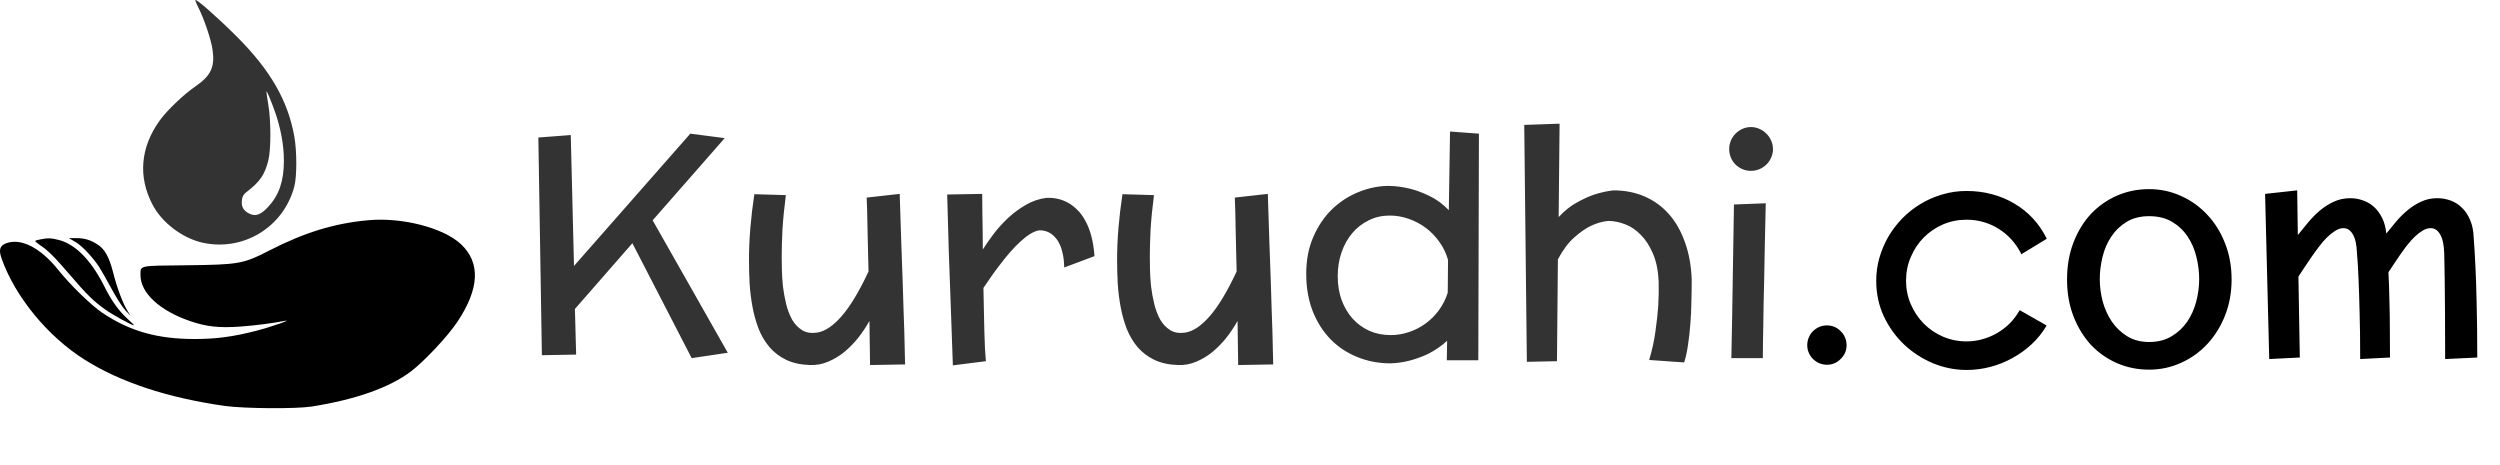 <svg width="1017" height="189" viewBox="0 0 1017 189" fill="none" xmlns="http://www.w3.org/2000/svg">
<path d="M233.5 108.188L280.812 54.375L294.812 56.188L265.5 89.625L296.062 143.5L281.375 145.688L257.25 98.938L233.875 125.688L234.375 144.25L220.438 144.5L219 55.938L232.188 54.938L233.5 108.188ZM353.938 148.5L353.688 130.562C352.312 133.021 350.75 135.354 349 137.562C347.25 139.729 345.354 141.646 343.312 143.312C341.271 144.938 339.083 146.229 336.75 147.188C334.458 148.146 332.042 148.583 329.5 148.5C325.75 148.375 322.521 147.667 319.812 146.375C317.146 145.083 314.896 143.375 313.062 141.25C311.229 139.083 309.75 136.604 308.625 133.812C307.542 130.979 306.708 128 306.125 124.875C305.542 121.75 305.146 118.562 304.938 115.312C304.771 112.021 304.688 108.833 304.688 105.75C304.688 101.417 304.875 97.042 305.25 92.625C305.625 88.167 306.167 83.625 306.875 79L319.688 79.375C319.021 84.542 318.562 89.188 318.312 93.312C318.104 97.438 318 101.062 318 104.188C318 105.604 318.021 107.396 318.062 109.562C318.104 111.729 318.25 114.042 318.5 116.5C318.792 118.917 319.229 121.312 319.812 123.688C320.396 126.062 321.208 128.188 322.25 130.062C323.333 131.896 324.688 133.312 326.312 134.312C327.938 135.312 329.938 135.646 332.312 135.312C335.521 134.854 338.854 132.646 342.312 128.688C345.812 124.729 349.479 118.646 353.312 110.438C353.188 103.812 353.062 98.521 352.938 94.562C352.854 90.604 352.792 87.583 352.75 85.5C352.667 83.042 352.604 81.333 352.562 80.375L366 78.875C366.25 86.042 366.458 92.521 366.625 98.312C366.833 104.062 367.021 109.25 367.188 113.875C367.354 118.458 367.479 122.5 367.562 126C367.688 129.458 367.792 132.458 367.875 135C368.042 140.958 368.146 145.375 368.188 148.25L353.938 148.5ZM432.938 108.812C432.896 106.771 432.708 105 432.375 103.5C432.083 102 431.688 100.708 431.188 99.625C430.729 98.542 430.188 97.646 429.562 96.938C428.979 96.229 428.375 95.646 427.75 95.188C426.292 94.146 424.646 93.646 422.812 93.688C421.646 93.854 420.396 94.354 419.062 95.188C417.771 95.979 416.438 97.021 415.062 98.312C413.688 99.562 412.292 101 410.875 102.625C409.5 104.208 408.167 105.854 406.875 107.562C405.583 109.229 404.354 110.896 403.188 112.562C402.021 114.229 400.979 115.75 400.062 117.125C400.104 120.25 400.167 123.333 400.25 126.375C400.333 129.375 400.396 132.188 400.438 134.812C400.521 137.396 400.604 139.75 400.688 141.875C400.812 143.958 400.938 145.646 401.062 146.938L387.625 148.625C387.375 141.458 387.146 134.979 386.938 129.188C386.729 123.354 386.542 118.146 386.375 113.562C386.208 108.979 386.062 104.938 385.938 101.438C385.854 97.938 385.771 94.917 385.688 92.375C385.521 86.417 385.396 82 385.312 79.125L399.562 78.875C399.604 81.417 399.625 84.021 399.625 86.688C399.667 89.312 399.708 91.729 399.75 93.938C399.792 96.521 399.812 99.042 399.812 101.5C401.021 99.583 402.479 97.479 404.188 95.188C405.938 92.896 407.896 90.729 410.062 88.688C412.271 86.646 414.667 84.875 417.25 83.375C419.875 81.833 422.667 80.875 425.625 80.5C428.958 80.333 432 81.042 434.75 82.625C435.917 83.292 437.062 84.188 438.188 85.312C439.354 86.396 440.417 87.812 441.375 89.562C442.375 91.271 443.208 93.333 443.875 95.75C444.542 98.125 445 100.938 445.25 104.188L432.938 108.812ZM503.688 148.5L503.438 130.562C502.062 133.021 500.5 135.354 498.75 137.562C497 139.729 495.104 141.646 493.062 143.312C491.021 144.938 488.833 146.229 486.5 147.188C484.208 148.146 481.792 148.583 479.25 148.5C475.5 148.375 472.271 147.667 469.562 146.375C466.896 145.083 464.646 143.375 462.812 141.25C460.979 139.083 459.5 136.604 458.375 133.812C457.292 130.979 456.458 128 455.875 124.875C455.292 121.75 454.896 118.562 454.688 115.312C454.521 112.021 454.438 108.833 454.438 105.75C454.438 101.417 454.625 97.042 455 92.625C455.375 88.167 455.917 83.625 456.625 79L469.438 79.375C468.771 84.542 468.312 89.188 468.062 93.312C467.854 97.438 467.75 101.062 467.75 104.188C467.75 105.604 467.771 107.396 467.812 109.562C467.854 111.729 468 114.042 468.25 116.5C468.542 118.917 468.979 121.312 469.562 123.688C470.146 126.062 470.958 128.188 472 130.062C473.083 131.896 474.438 133.312 476.062 134.312C477.688 135.312 479.688 135.646 482.062 135.312C485.271 134.854 488.604 132.646 492.062 128.688C495.562 124.729 499.229 118.646 503.062 110.438C502.938 103.812 502.812 98.521 502.688 94.562C502.604 90.604 502.542 87.583 502.5 85.5C502.417 83.042 502.354 81.333 502.312 80.375L515.75 78.875C516 86.042 516.208 92.521 516.375 98.312C516.583 104.062 516.771 109.25 516.938 113.875C517.104 118.458 517.229 122.5 517.312 126C517.438 129.458 517.542 132.458 517.625 135C517.792 140.958 517.896 145.375 517.938 148.25L503.688 148.5ZM601.625 54.375L601.375 146.562H588.562L588.688 138.625C587.438 139.792 586.146 140.812 584.812 141.688C583.521 142.562 582.208 143.333 580.875 144C579.583 144.625 578.312 145.146 577.062 145.562C575.812 146.021 574.625 146.396 573.5 146.688C570.875 147.354 568.271 147.729 565.688 147.812C560.854 147.812 556.354 146.958 552.188 145.25C548.021 143.583 544.396 141.188 541.312 138.062C538.229 134.896 535.792 131.062 534 126.562C532.25 122.062 531.375 117 531.375 111.375C531.375 105.708 532.354 100.667 534.312 96.25C536.271 91.792 538.833 88.042 542 85C545.208 81.958 548.812 79.646 552.812 78.062C556.854 76.438 560.917 75.625 565 75.625C567.792 75.667 570.625 76.042 573.5 76.75C575.958 77.333 578.604 78.312 581.438 79.688C584.271 81.021 586.917 82.958 589.375 85.5L589.875 53.5L601.625 54.375ZM565.688 136.312C568.271 136.312 570.792 135.896 573.25 135.062C575.708 134.229 577.958 133.062 580 131.562C582.083 130.021 583.896 128.188 585.438 126.062C586.979 123.938 588.146 121.604 588.938 119.062L589.062 105.75C588.312 103.083 587.146 100.646 585.562 98.438C583.979 96.188 582.125 94.271 580 92.688C577.875 91.104 575.542 89.875 573 89C570.5 88.125 567.938 87.688 565.312 87.688C562.229 87.688 559.396 88.333 556.812 89.625C554.229 90.875 552 92.604 550.125 94.812C548.25 97.021 546.792 99.625 545.75 102.625C544.708 105.625 544.188 108.875 544.188 112.375C544.188 115.875 544.708 119.083 545.75 122C546.833 124.917 548.312 127.438 550.188 129.562C552.104 131.688 554.375 133.354 557 134.562C559.667 135.729 562.562 136.312 565.688 136.312ZM634.438 50.312L634.062 88.312C636.354 85.812 638.792 83.854 641.375 82.438C643.958 80.979 646.375 79.875 648.625 79.125C651.208 78.292 653.771 77.729 656.312 77.438C660.979 77.438 665.229 78.271 669.062 79.938C672.896 81.604 676.188 84 678.938 87.125C681.688 90.25 683.854 94.062 685.438 98.562C687.062 103.021 687.979 108.062 688.188 113.688C688.188 116.646 688.146 119.667 688.062 122.75C688.021 125.833 687.875 128.854 687.625 131.812C687.417 134.771 687.104 137.583 686.688 140.25C686.312 142.917 685.792 145.312 685.125 147.438L670.875 146.438C672.083 142.438 672.938 138.542 673.438 134.75C673.979 130.958 674.354 127.562 674.562 124.562C674.771 121.062 674.833 117.729 674.75 114.562C674.542 110.104 673.771 106.312 672.438 103.188C671.104 100.062 669.458 97.521 667.5 95.562C665.583 93.562 663.458 92.125 661.125 91.25C658.792 90.333 656.5 89.875 654.25 89.875C651.875 90.083 649.479 90.771 647.062 91.938C644.979 92.938 642.75 94.5 640.375 96.625C638 98.708 635.792 101.667 633.75 105.5L633.375 146.938L621.125 147.188L620.062 50.812L634.438 50.312ZM721.25 60.688C721.25 61.896 721 63.042 720.5 64.125C720.042 65.208 719.396 66.146 718.562 66.938C717.771 67.729 716.833 68.354 715.75 68.812C714.667 69.271 713.5 69.5 712.25 69.5C711.042 69.5 709.896 69.271 708.812 68.812C707.771 68.354 706.833 67.729 706 66.938C705.208 66.146 704.583 65.208 704.125 64.125C703.667 63.042 703.438 61.896 703.438 60.688C703.438 59.438 703.667 58.271 704.125 57.188C704.583 56.104 705.208 55.167 706 54.375C706.833 53.542 707.771 52.896 708.812 52.438C709.896 51.938 711.042 51.688 712.25 51.688C713.5 51.688 714.667 51.938 715.75 52.438C716.833 52.896 717.771 53.542 718.562 54.375C719.396 55.167 720.042 56.104 720.5 57.188C721 58.271 721.25 59.438 721.25 60.688ZM718.312 82.688C718.188 88.646 718.062 94.125 717.938 99.125C717.854 104.083 717.771 108.604 717.688 112.688C717.604 116.771 717.521 120.438 717.438 123.688C717.396 126.896 717.354 129.708 717.312 132.125C717.188 137.875 717.125 142.396 717.125 145.688H704.312C704.396 141.188 704.5 135.833 704.625 129.625C704.708 124.292 704.812 117.771 704.938 110.062C705.104 102.354 705.25 93.396 705.375 83.188L718.312 82.688Z" fill="#333333"/>
<path d="M751.188 140.438C751.188 141.521 750.979 142.542 750.562 143.5C750.146 144.458 749.562 145.292 748.812 146C748.104 146.75 747.271 147.333 746.312 147.75C745.354 148.167 744.333 148.375 743.25 148.375C742.125 148.375 741.062 148.167 740.062 147.75C739.104 147.333 738.25 146.75 737.5 146C736.792 145.292 736.229 144.458 735.812 143.5C735.396 142.542 735.188 141.521 735.188 140.438C735.188 139.312 735.396 138.271 735.812 137.312C736.229 136.312 736.792 135.458 737.5 134.75C738.25 134 739.104 133.417 740.062 133C741.062 132.583 742.125 132.375 743.25 132.375C744.333 132.375 745.354 132.583 746.312 133C747.271 133.417 748.104 134 748.812 134.75C749.562 135.458 750.146 136.312 750.562 137.312C750.979 138.271 751.188 139.312 751.188 140.438ZM832.625 97.125L822.25 103.438L822.125 103.062C821.042 100.938 819.729 99.042 818.188 97.375C816.646 95.667 814.917 94.229 813 93.062C811.083 91.854 809.021 90.938 806.812 90.312C804.646 89.688 802.375 89.375 800 89.375C796.583 89.375 793.375 90.021 790.375 91.312C787.417 92.604 784.812 94.375 782.562 96.625C780.354 98.875 778.604 101.521 777.312 104.562C776.021 107.562 775.375 110.771 775.375 114.188C775.375 117.562 776.021 120.75 777.312 123.75C778.604 126.75 780.354 129.375 782.562 131.625C784.812 133.875 787.417 135.646 790.375 136.938C793.375 138.229 796.583 138.875 800 138.875C802.208 138.875 804.354 138.583 806.438 138C808.521 137.417 810.479 136.604 812.312 135.562C814.188 134.479 815.896 133.188 817.438 131.688C818.979 130.146 820.292 128.438 821.375 126.562L821.625 126.188L832.5 132.375L832.375 132.75C830.75 135.458 828.771 137.896 826.438 140.062C824.104 142.229 821.521 144.083 818.688 145.625C815.896 147.208 812.896 148.417 809.688 149.25C806.521 150.083 803.292 150.5 800 150.5C795.292 150.5 790.729 149.583 786.312 147.75C781.938 145.917 778.021 143.375 774.562 140.125C771.146 136.875 768.396 133.042 766.312 128.625C764.271 124.208 763.25 119.396 763.25 114.188C763.25 111.062 763.667 108 764.5 105C765.375 101.958 766.583 99.083 768.125 96.375C769.708 93.667 771.604 91.167 773.812 88.875C776.062 86.583 778.542 84.625 781.25 83C783.958 81.333 786.896 80.042 790.062 79.125C793.229 78.167 796.542 77.688 800 77.688C803.625 77.688 807.062 78.125 810.312 79C813.604 79.875 816.646 81.146 819.438 82.812C822.229 84.438 824.729 86.438 826.938 88.812C829.146 91.188 831 93.875 832.5 96.875L832.625 97.125ZM907.812 113.688C907.812 118.938 906.938 123.792 905.188 128.25C903.438 132.708 901.042 136.583 898 139.875C894.958 143.167 891.396 145.729 887.312 147.562C883.229 149.438 878.875 150.375 874.25 150.375C869.625 150.375 865.292 149.5 861.25 147.75C857.208 146 853.667 143.521 850.625 140.312C847.625 137.062 845.25 133.188 843.5 128.688C841.75 124.188 840.875 119.188 840.875 113.688C840.875 108.146 841.75 103.125 843.5 98.625C845.25 94.083 847.625 90.208 850.625 87C853.667 83.792 857.208 81.312 861.25 79.562C865.292 77.812 869.625 76.938 874.25 76.938C878.875 76.938 883.229 77.875 887.312 79.75C891.396 81.583 894.958 84.146 898 87.438C901.042 90.688 903.438 94.562 905.188 99.062C906.938 103.521 907.812 108.396 907.812 113.688ZM894.625 113.562C894.625 110.562 894.25 107.542 893.5 104.5C892.75 101.417 891.562 98.667 889.938 96.25C888.312 93.792 886.208 91.792 883.625 90.25C881.042 88.708 877.917 87.938 874.25 87.938C870.708 87.938 867.667 88.708 865.125 90.25C862.583 91.792 860.5 93.792 858.875 96.25C857.25 98.667 856.062 101.417 855.312 104.5C854.562 107.542 854.188 110.562 854.188 113.562C854.188 116.562 854.583 119.583 855.375 122.625C856.208 125.667 857.458 128.417 859.125 130.875C860.792 133.292 862.875 135.271 865.375 136.812C867.917 138.354 870.875 139.125 874.25 139.125C877.792 139.125 880.833 138.354 883.375 136.812C885.958 135.271 888.083 133.292 889.75 130.875C891.417 128.417 892.646 125.667 893.438 122.625C894.229 119.583 894.625 116.562 894.625 113.562ZM934.75 95.625C936.083 93.958 937.479 92.25 938.938 90.5C940.438 88.708 942.042 87.083 943.75 85.625C945.5 84.167 947.375 82.979 949.375 82.062C951.417 81.104 953.667 80.625 956.125 80.625C957.875 80.625 959.562 80.917 961.188 81.5C962.812 82.042 964.292 82.896 965.625 84.062C966.958 85.229 968.083 86.729 969 88.562C969.917 90.354 970.5 92.5 970.75 95C972.042 93.375 973.396 91.729 974.812 90.062C976.271 88.354 977.833 86.812 979.5 85.438C981.208 84.021 983.042 82.875 985 82C986.958 81.083 989.125 80.625 991.5 80.625C993.333 80.625 995.125 80.938 996.875 81.562C998.625 82.188 1000.17 83.167 1001.5 84.5C1002.88 85.792 1004 87.479 1004.88 89.562C1005.75 91.604 1006.23 94.042 1006.31 96.875C1006.56 99.917 1006.79 103.75 1007 108.375C1007.21 112.333 1007.38 117.375 1007.5 123.5C1007.67 129.583 1007.75 136.896 1007.75 145.438L994.688 146.062C994.688 138.479 994.667 132 994.625 126.625C994.583 121.208 994.542 116.729 994.5 113.188C994.417 109.062 994.354 105.646 994.312 102.938C994.188 99.521 993.625 96.979 992.625 95.312C991.667 93.646 990.396 92.812 988.812 92.812C987.771 92.812 986.708 93.125 985.625 93.75C984.583 94.375 983.521 95.188 982.438 96.188C981.396 97.188 980.354 98.333 979.312 99.625C978.312 100.917 977.354 102.229 976.438 103.562C975.521 104.896 974.646 106.188 973.812 107.438C972.979 108.688 972.25 109.792 971.625 110.75C971.708 112.583 971.792 114.604 971.875 116.812C971.958 119.021 972.021 121.521 972.062 124.312C972.146 127.104 972.188 130.229 972.188 133.688C972.229 137.146 972.25 141.062 972.25 145.438L960.125 146.062C960.125 138.479 960.042 132 959.875 126.625C959.75 121.208 959.604 116.729 959.438 113.188C959.271 109.062 959.062 105.646 958.812 102.938C958.688 99.521 958.125 96.979 957.125 95.312C956.167 93.646 954.896 92.812 953.312 92.812C952.229 92.812 951.125 93.167 950 93.875C948.875 94.583 947.729 95.5 946.562 96.625C945.438 97.75 944.333 99.042 943.25 100.5C942.167 101.917 941.125 103.354 940.125 104.812C939.125 106.271 938.188 107.667 937.312 109C936.438 110.333 935.667 111.5 935 112.5L935.562 145.438L923.125 146.062L921.438 78.875L934.5 77.438L934.75 95.625Z" fill="black"/>
<path d="M79.452 0.087C79.452 0.391 80.111 1.961 80.921 3.532C83.1 7.89 85.837 16.048 86.445 20.101C87.509 27.145 85.837 30.793 79.553 35.1C74.739 38.393 67.898 44.93 64.96 49.034C57.105 59.979 56.092 71.937 62.071 83.287C65.821 90.482 73.979 96.715 82.036 98.64C98.758 102.542 115.378 92.509 119.736 75.839C120.8 71.836 120.8 61.55 119.736 55.571C117.152 41.028 110.109 28.715 96.427 14.984C88.573 7.13 79.452 -0.927 79.452 0.087ZM111.882 45.538C114.213 52.125 115.531 59.32 115.48 65.451C115.48 73.71 113.504 79.436 108.994 84.25C106.004 87.442 103.927 88.151 101.393 86.885C99.011 85.719 98.099 84.047 98.403 81.412C98.555 79.994 99.062 79.082 99.974 78.372C105.801 73.913 107.676 71.177 109.196 65.097C110.261 60.536 110.261 49.186 109.146 42.548C108.69 39.812 108.335 37.431 108.386 37.228C108.436 36.569 110.261 40.977 111.882 45.538Z" fill="#333333"/>
<path d="M149.38 89.621C135.647 90.938 123.739 94.637 109.5 101.934C98.961 107.355 97.187 107.66 75.905 107.913C56.193 108.116 57.156 107.862 57.156 112.017C57.156 119.162 65.061 126.458 77.323 130.613C84.114 132.944 89.079 133.451 97.897 132.843C103.977 132.387 111.021 131.475 115.936 130.512C119.331 129.853 109.805 133.147 104.028 134.616C94.755 136.998 87.914 137.91 79.148 137.91C63.997 137.91 52.747 134.717 41.65 127.269C37.191 124.279 28.627 115.969 23.814 109.94C16.365 100.616 8.257 96.563 2.176 99.096C-0.104 100.059 -0.56 101.782 0.656 105.177C6.129 120.682 19.405 136.846 34.353 146.27C48.947 155.492 68.203 161.826 91.36 165.12C99.366 166.234 120.344 166.386 126.83 165.373C144.718 162.535 158.45 157.671 167.115 151.135C172.486 147.081 182.215 136.744 186.066 130.917C195.035 117.439 195.542 106.95 187.587 99.4C180.391 92.611 163.416 88.253 149.38 89.621Z" fill="black"/>
<path d="M16.466 97.373C15.453 97.576 14.439 97.829 14.338 97.981C14.186 98.133 14.996 98.843 16.111 99.603C19.506 101.832 22.04 104.366 28.222 111.561C35.316 119.871 38.103 122.557 42.714 125.85C45.907 128.13 53.558 132.336 54.47 132.336C54.673 132.336 53.508 131.17 51.937 129.752C48.44 126.61 45.349 122.354 42.613 116.831C37.242 106.038 30.806 99.4 23.965 97.627C20.773 96.816 19.506 96.765 16.466 97.373Z" fill="black"/>
<path d="M30.604 98.387C33.239 99.856 37.495 104.366 40.282 108.521C41.093 109.788 43.373 113.74 45.299 117.338C47.224 120.935 49.758 124.938 50.974 126.205L53.153 128.536L51.886 126.509C50.011 123.469 47.63 117.236 46.109 111.156C44.386 104.467 42.664 101.326 39.522 99.35C36.583 97.525 34.404 96.867 30.806 96.867H28.019L30.604 98.387Z" fill="black"/>
</svg>
